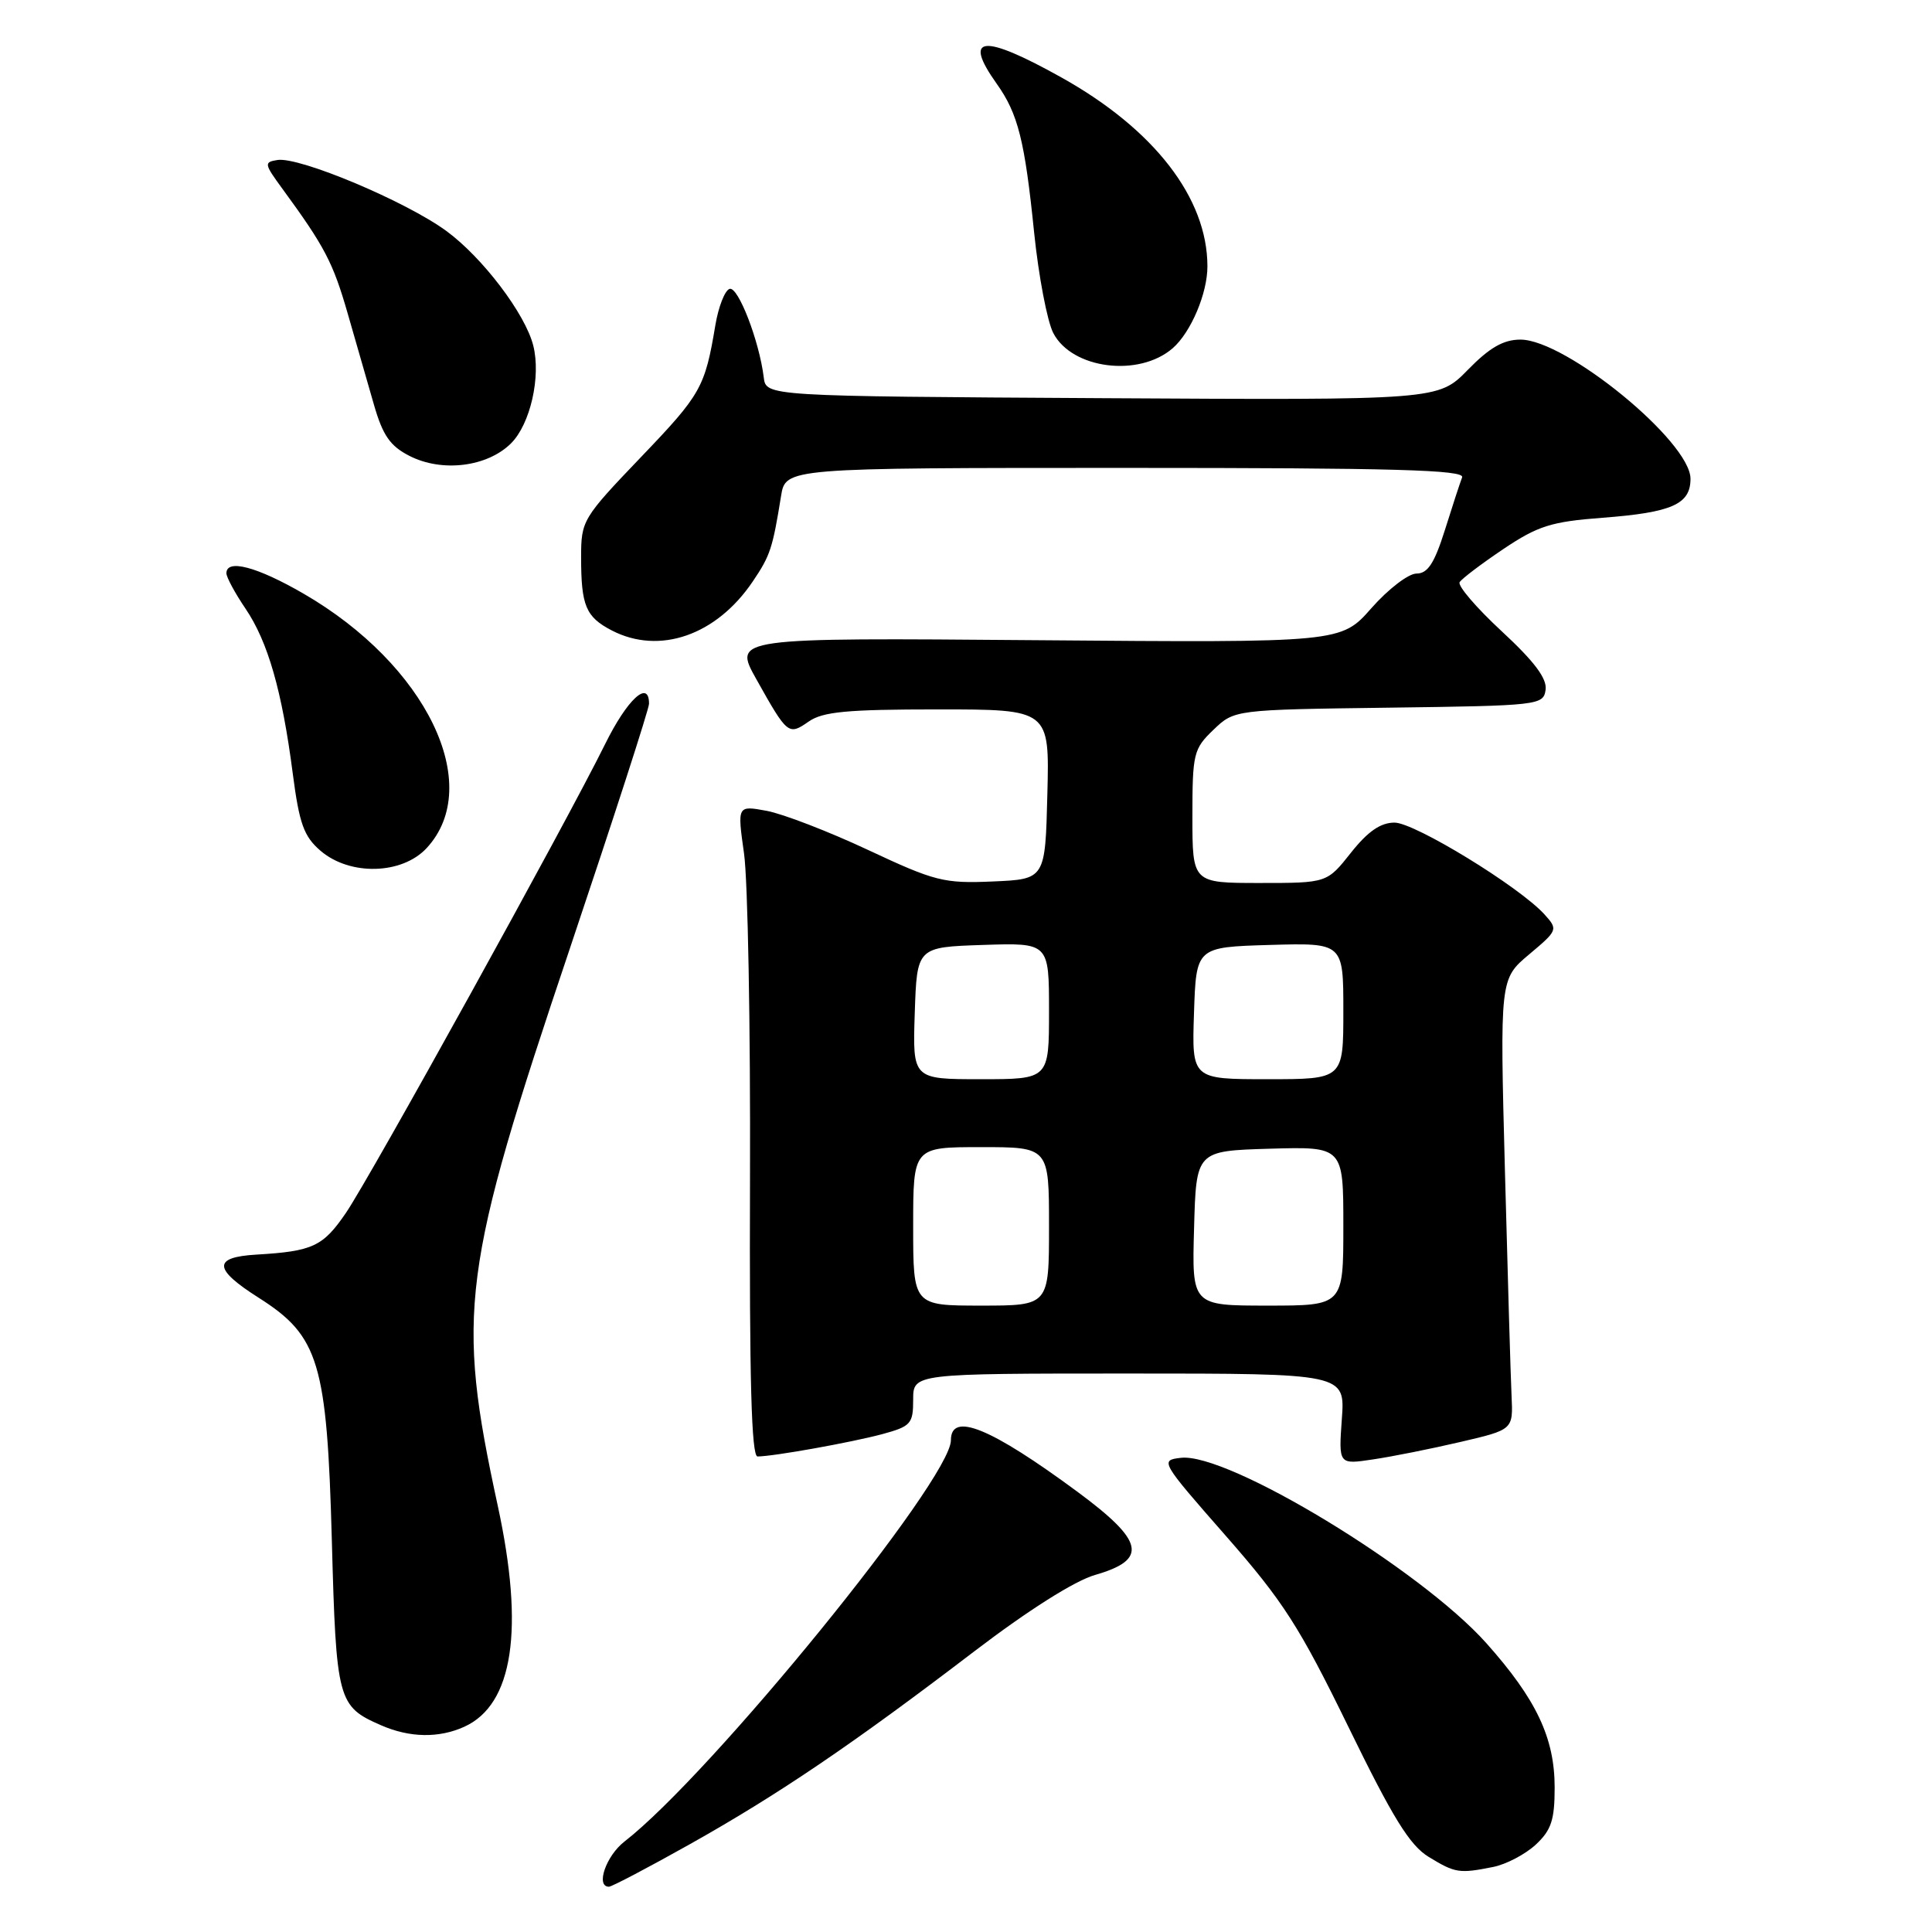 <?xml version="1.0" encoding="UTF-8" standalone="no"?>
<!DOCTYPE svg PUBLIC "-//W3C//DTD SVG 1.1//EN" "http://www.w3.org/Graphics/SVG/1.1/DTD/svg11.dtd" >
<svg xmlns="http://www.w3.org/2000/svg" xmlns:xlink="http://www.w3.org/1999/xlink" version="1.1" viewBox="0 0 256 256">
 <g >
 <path fill="currentColor"
d=" M 91.44 244.35 C 103.16 237.77 112.99 231.11 129.10 218.81 C 136.23 213.37 142.39 209.47 145.10 208.69 C 152.15 206.66 151.64 204.23 142.81 197.70 C 131.27 189.18 126.00 187.02 126.00 190.84 C 126.00 196.05 94.25 235.08 82.75 244.01 C 80.30 245.91 78.89 250.00 80.69 250.00 C 81.06 250.00 85.90 247.46 91.44 244.35 Z  M 197.86 247.38 C 199.57 247.04 202.10 245.71 203.49 244.43 C 205.55 242.51 206.00 241.17 206.00 236.86 C 206.00 230.29 203.58 225.17 196.96 217.74 C 188.23 207.95 162.68 192.44 156.47 193.17 C 153.69 193.49 153.78 193.65 162.42 203.50 C 170.04 212.19 172.17 215.51 178.66 228.80 C 184.56 240.90 186.80 244.52 189.31 246.05 C 192.83 248.20 193.36 248.28 197.86 247.38 Z  M 61.53 228.80 C 68.00 225.86 69.50 215.90 65.96 199.54 C 60.41 173.92 61.12 168.42 75.57 125.50 C 81.30 108.44 86.00 93.93 86.00 93.25 C 86.00 89.99 83.11 92.65 80.17 98.62 C 75.05 108.99 49.05 156.03 45.82 160.74 C 42.79 165.17 41.43 165.80 34.00 166.24 C 28.16 166.58 28.25 168.14 34.31 171.98 C 42.26 177.03 43.33 180.56 43.97 204.10 C 44.55 225.38 44.74 226.10 50.50 228.61 C 54.29 230.27 58.17 230.33 61.53 228.80 Z  M 193.50 191.07 C 200.50 189.44 200.50 189.44 200.29 184.97 C 200.17 182.51 199.78 169.07 199.41 155.11 C 198.74 129.72 198.74 129.72 202.62 126.46 C 206.43 123.26 206.46 123.17 204.65 121.16 C 201.32 117.49 187.45 109.00 184.78 109.00 C 182.93 109.00 181.24 110.17 179.00 113.00 C 175.83 117.00 175.83 117.00 166.92 117.00 C 158.00 117.00 158.00 117.00 158.00 108.19 C 158.00 99.85 158.15 99.23 160.78 96.71 C 163.56 94.04 163.56 94.04 184.03 93.77 C 203.95 93.51 204.51 93.44 204.80 91.40 C 205.01 89.92 203.33 87.67 198.99 83.65 C 195.63 80.54 193.12 77.61 193.41 77.14 C 193.70 76.67 196.32 74.69 199.22 72.74 C 203.78 69.68 205.56 69.12 212.30 68.61 C 221.55 67.91 224.00 66.82 224.00 63.44 C 224.00 58.52 207.48 45.00 201.47 45.00 C 199.21 45.00 197.37 46.06 194.49 49.01 C 190.57 53.02 190.57 53.02 146.04 52.76 C 101.50 52.50 101.50 52.50 101.20 50.00 C 100.61 45.18 97.80 37.90 96.67 38.28 C 96.04 38.49 95.20 40.65 94.79 43.08 C 93.41 51.34 92.90 52.25 84.95 60.55 C 77.19 68.66 77.00 68.97 77.00 73.84 C 77.00 80.27 77.62 81.75 81.07 83.54 C 87.39 86.81 94.94 84.18 99.75 77.04 C 102.07 73.61 102.37 72.67 103.49 65.75 C 104.09 62.00 104.09 62.00 149.15 62.00 C 184.79 62.00 194.11 62.26 193.74 63.25 C 193.47 63.94 192.44 67.09 191.45 70.25 C 190.06 74.65 189.18 76.00 187.69 76.00 C 186.63 76.00 183.94 78.06 181.72 80.58 C 177.69 85.16 177.69 85.16 137.42 84.83 C 97.14 84.50 97.14 84.50 100.22 90.00 C 104.34 97.36 104.48 97.47 107.14 95.62 C 109.01 94.30 112.24 94.00 124.26 94.00 C 139.07 94.00 139.07 94.00 138.78 105.25 C 138.50 116.50 138.50 116.50 131.54 116.80 C 125.07 117.08 123.89 116.78 115.04 112.63 C 109.79 110.17 103.74 107.84 101.59 107.44 C 97.69 106.72 97.69 106.72 98.59 113.11 C 99.09 116.62 99.45 136.04 99.38 156.25 C 99.29 182.80 99.57 193.00 100.38 192.99 C 102.50 192.98 112.75 191.14 116.87 190.04 C 120.70 189.00 121.00 188.67 121.00 185.46 C 121.00 182.00 121.00 182.00 149.62 182.00 C 178.24 182.00 178.24 182.00 177.80 188.03 C 177.37 194.07 177.37 194.07 181.93 193.38 C 184.45 193.01 189.65 191.97 193.50 191.07 Z  M 56.53 112.38 C 64.24 104.05 56.51 88.08 40.20 78.65 C 34.05 75.09 30.00 74.02 30.00 75.96 C 30.00 76.48 31.13 78.58 32.52 80.63 C 35.50 85.02 37.37 91.53 38.79 102.48 C 39.66 109.16 40.26 110.83 42.47 112.73 C 46.36 116.07 53.26 115.90 56.53 112.38 Z  M 67.73 58.73 C 70.27 56.18 71.70 49.91 70.66 45.79 C 69.61 41.60 63.95 34.13 59.15 30.61 C 53.81 26.69 39.68 20.75 36.77 21.20 C 34.96 21.48 35.00 21.71 37.41 25.00 C 43.03 32.68 44.12 34.77 46.06 41.50 C 47.16 45.35 48.74 50.81 49.55 53.63 C 50.72 57.70 51.70 59.11 54.26 60.41 C 58.59 62.62 64.59 61.87 67.73 58.73 Z  M 155.39 46.14 C 157.80 44.04 160.00 38.86 159.99 35.28 C 159.98 26.23 152.92 17.11 140.62 10.25 C 130.20 4.44 127.52 4.70 132.07 11.10 C 134.90 15.07 135.79 18.63 137.03 30.84 C 137.62 36.58 138.76 42.56 139.56 44.12 C 142.03 48.90 150.91 50.03 155.39 46.14 Z  M 121.00 162.50 C 121.00 152.00 121.00 152.00 130.00 152.00 C 139.00 152.00 139.00 152.00 139.00 162.50 C 139.00 173.00 139.00 173.00 130.00 173.00 C 121.00 173.00 121.00 173.00 121.00 162.50 Z  M 158.22 162.75 C 158.50 152.50 158.50 152.50 168.25 152.21 C 178.00 151.93 178.00 151.93 178.00 162.46 C 178.00 173.00 178.00 173.00 167.97 173.00 C 157.93 173.00 157.93 173.00 158.22 162.75 Z  M 121.21 134.25 C 121.50 125.50 121.50 125.50 130.25 125.21 C 139.00 124.92 139.00 124.92 139.00 133.96 C 139.00 143.00 139.00 143.00 129.96 143.00 C 120.92 143.00 120.92 143.00 121.21 134.25 Z  M 158.21 134.25 C 158.50 125.50 158.50 125.50 168.25 125.21 C 178.00 124.93 178.00 124.93 178.00 133.96 C 178.00 143.00 178.00 143.00 167.96 143.00 C 157.92 143.00 157.92 143.00 158.21 134.25 Z "/>
</g>
</svg>